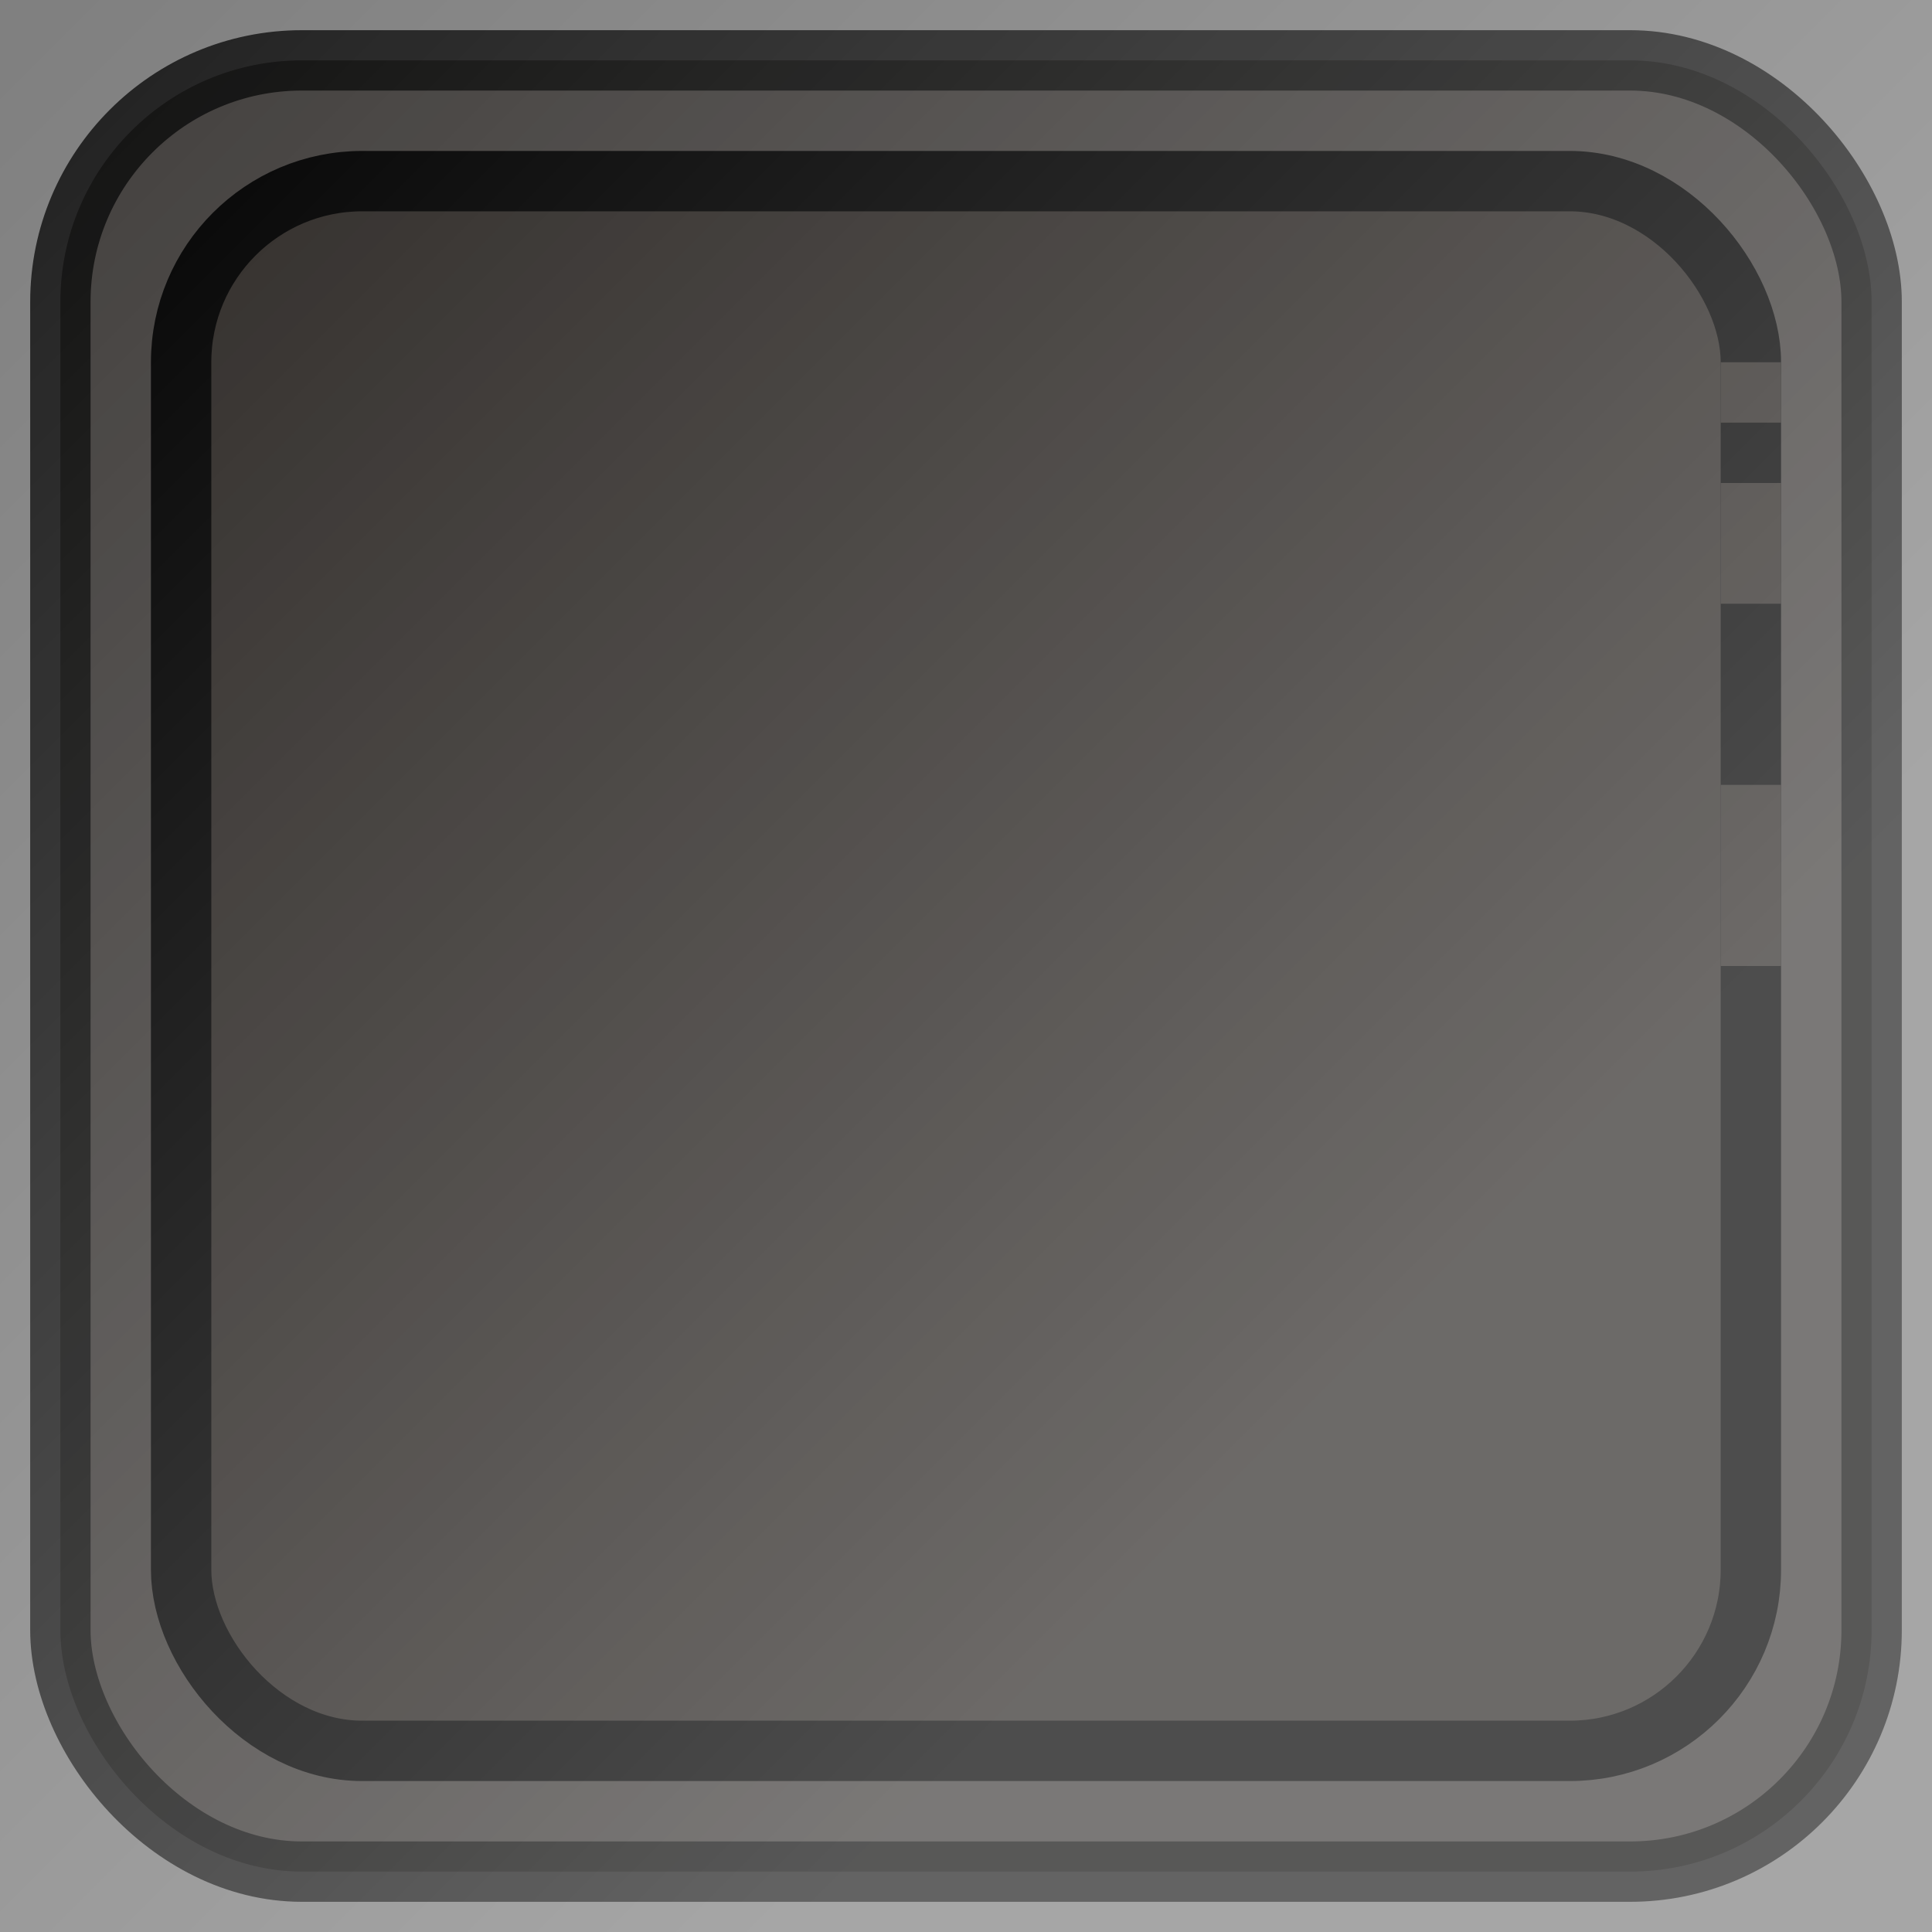 <?xml version="1.0" standalone="no"?>
<!DOCTYPE svg PUBLIC "-//W3C//DTD SVG 1.1//EN" "http://www.w3.org/Graphics/SVG/1.1/DTD/svg11.dtd">
<svg xmlns="http://www.w3.org/2000/svg" xmlns:xlink="http://www.w3.org/1999/xlink" version="1.1" width="160" height="160">
  <rect width="100%" height="100%" fill="#808080" stroke="none"/>
  <defs>
    <linearGradient id="grad1" x1="0%" y1="0%" x2="100%" y2="0%" gradientTransform="rotate(45)">
      <stop offset="0%" style="stop-color:rgb(255,255,255);stop-opacity:0" />
      <stop offset="100%" style="stop-color:rgb(255,255,255);stop-opacity:0.3" />
    </linearGradient>
  </defs>
  <rect x="5" y="5" rx="20" ry="20" width="150" height="150" style="fill:#2D2926;stroke:black;stroke-width:5;opacity:0.75" />
  <rect x="15" y="15" rx="15" ry="15" width="130" height="130" style="fill:#2D2926;stroke:black;stroke-width:5;opacity:1.0" />
  <line x1="145" y1="30" x2="145" y2="35" style="stroke:#2D2926;stroke-width:5" />
  <line x1="145" y1="40" x2="145" y2="50" style="stroke:#2D2926;stroke-width:5" />
  <line x1="145" y1="65" x2="145" y2="80" style="stroke:#2D2926;stroke-width:5" />
  <rect x="0" y="0" width="160" height="160" fill="url(#grad1)" />
</svg>